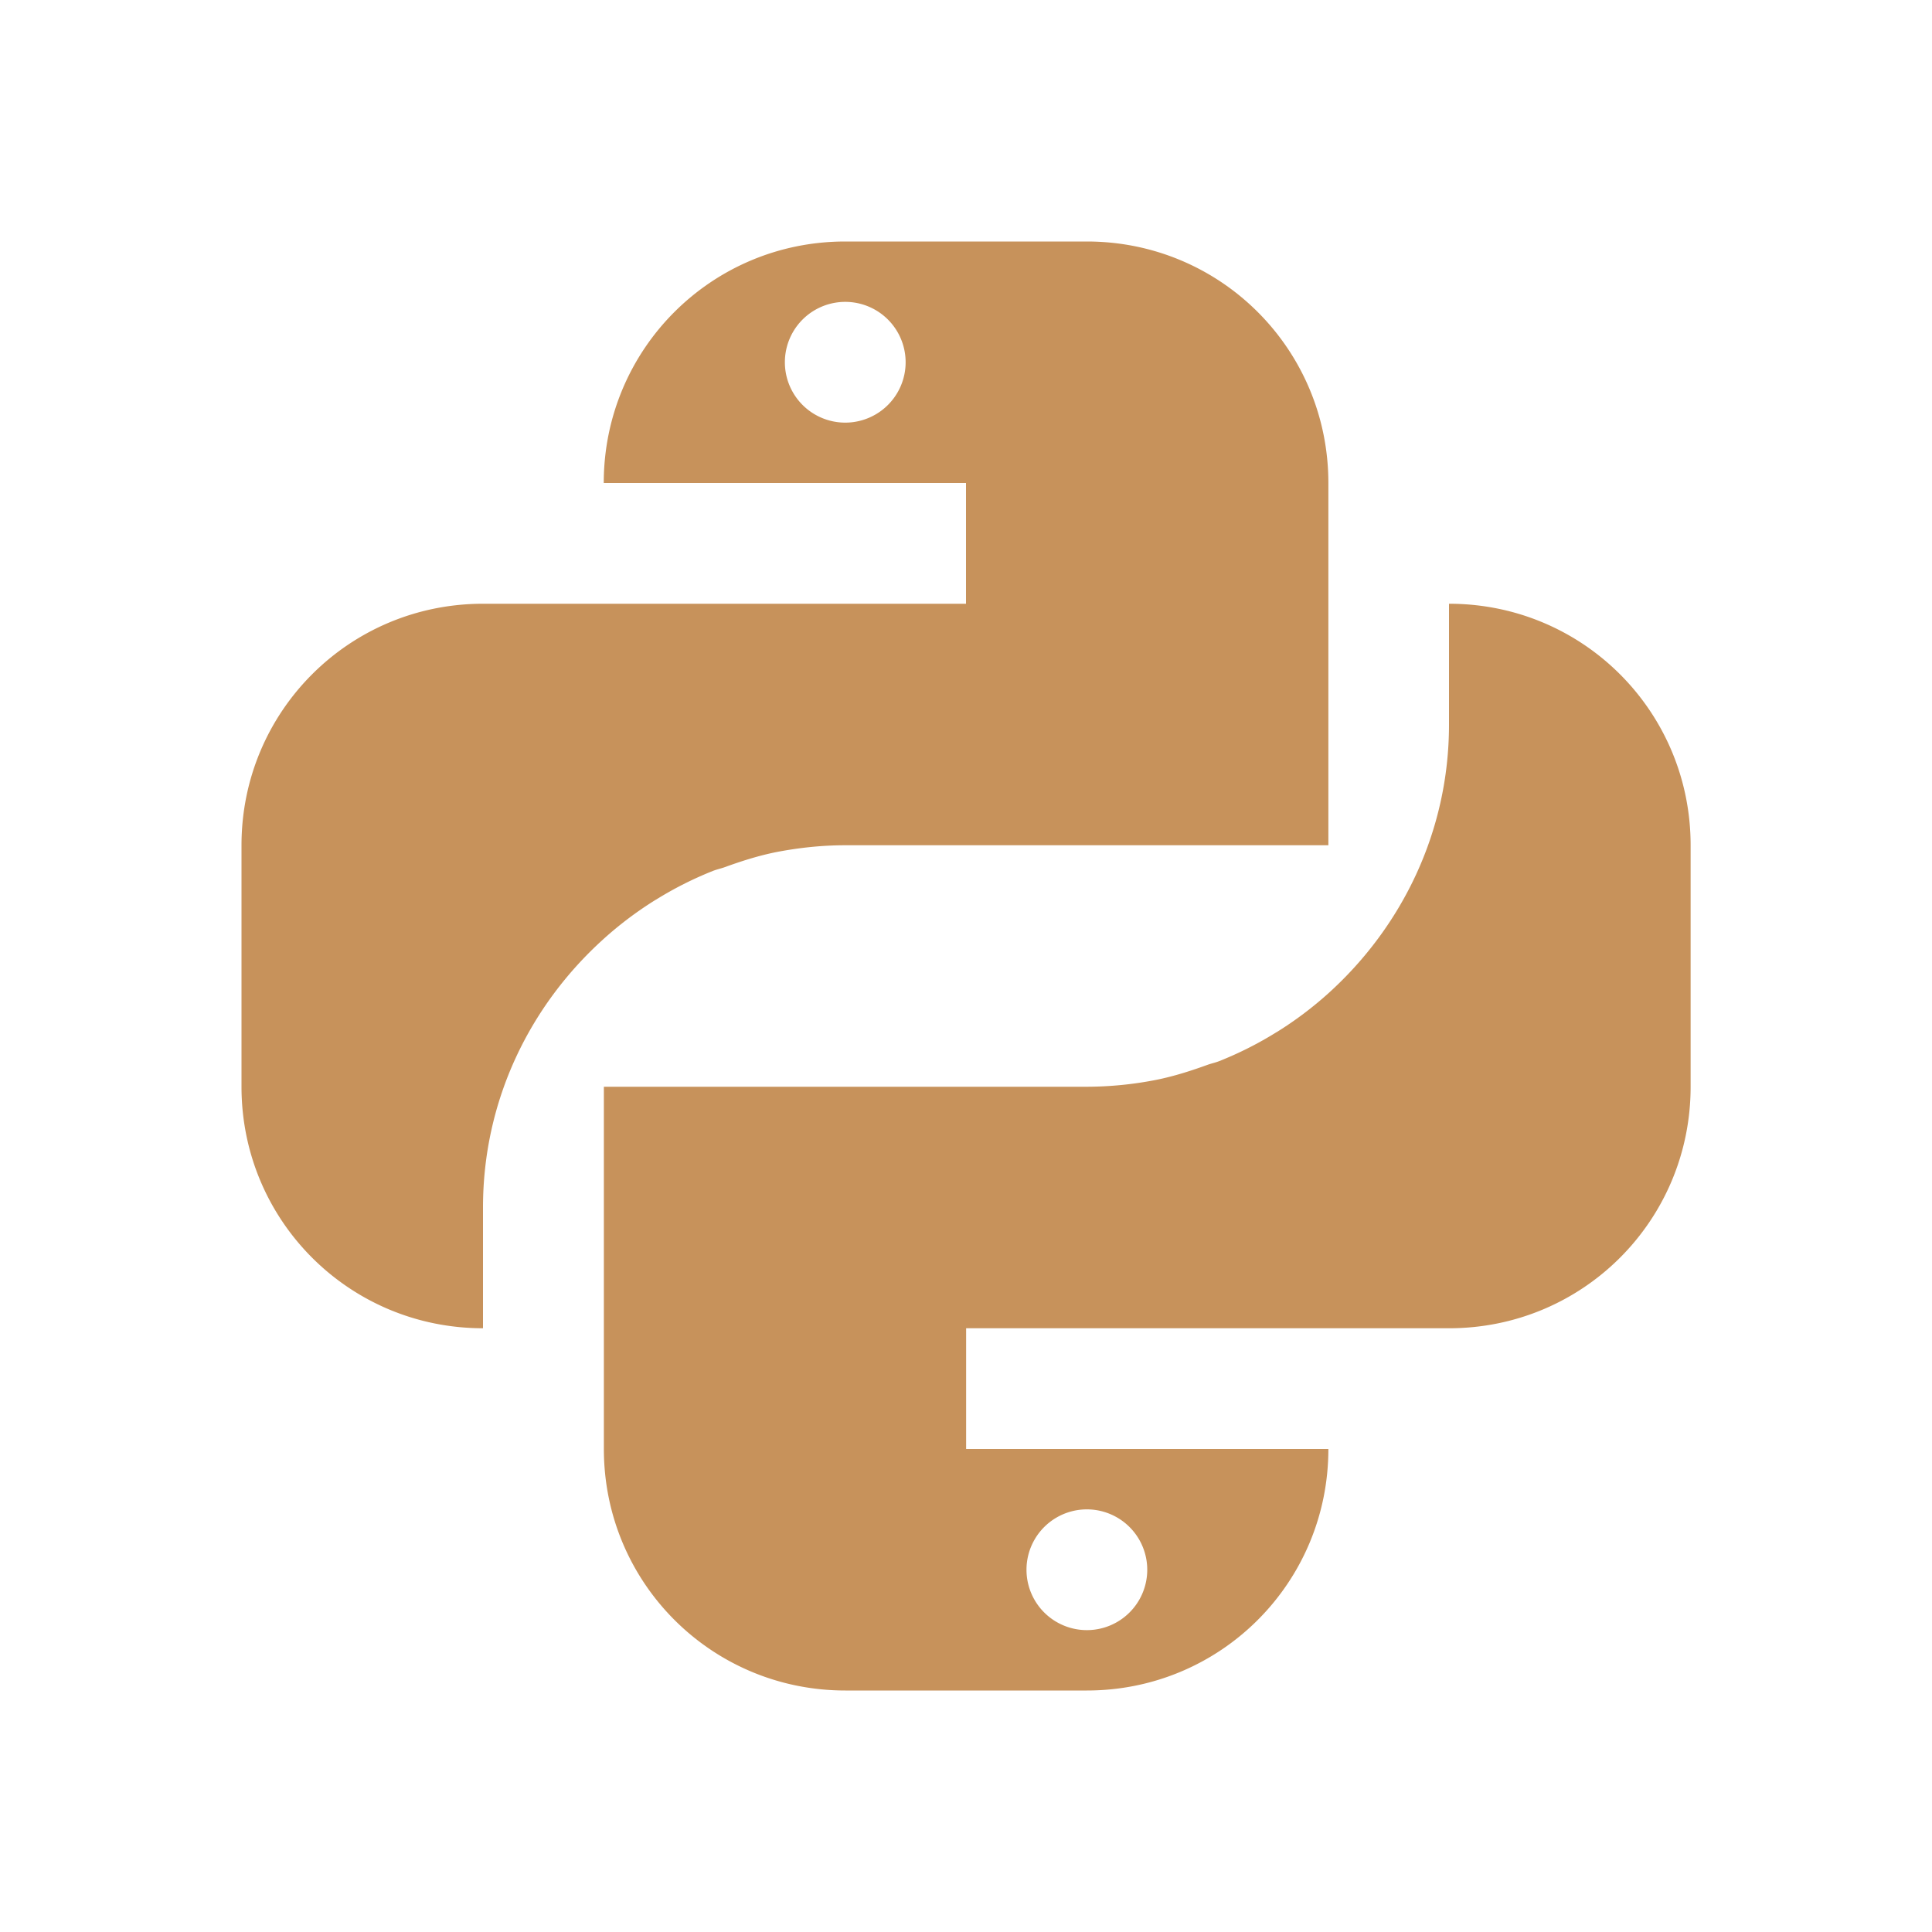 <svg width="16" xmlns="http://www.w3.org/2000/svg" height="16"><path fill="#c7925b" d="M7 2c-1.108 0-2 .892-2 2h3v1H4c-1.108 0-2 .892-2 2v2c0 1.108.892 2 2 2v-1c0-.889.39-1.676 1-2.225l.002-.002a3.02 3.02 0 0 1 .426-.32l.004-.002a2.97 2.97 0 0 1 .471-.238c.03-.012.062-.019.092-.029.14-.051.283-.097.432-.127.186-.036.377-.057.574-.057h4V4c0-1.108-.892-2-2-2zm0 .5a.499.499 0 1 1 0 1 .499.499 0 1 1 0-1M12 5v1c0 .889-.392 1.678-1 2.227a3.02 3.02 0 0 1-.426.32l-.004.002a2.97 2.97 0 0 1-.471.238c-.03.012-.062.019-.092.029-.14.051-.283.097-.432.127A3.011 3.011 0 0 1 9.001 9h-4v3c0 1.108.892 2 2 2h2c1.108 0 2-.892 2-2h-3v-1h4c1.108 0 2-.892 2-2V7c0-1.108-.892-2-2-2m-3 7.5a.499.499 0 1 1 0 1 .499.499 0 1 1 0-1"/></svg>
